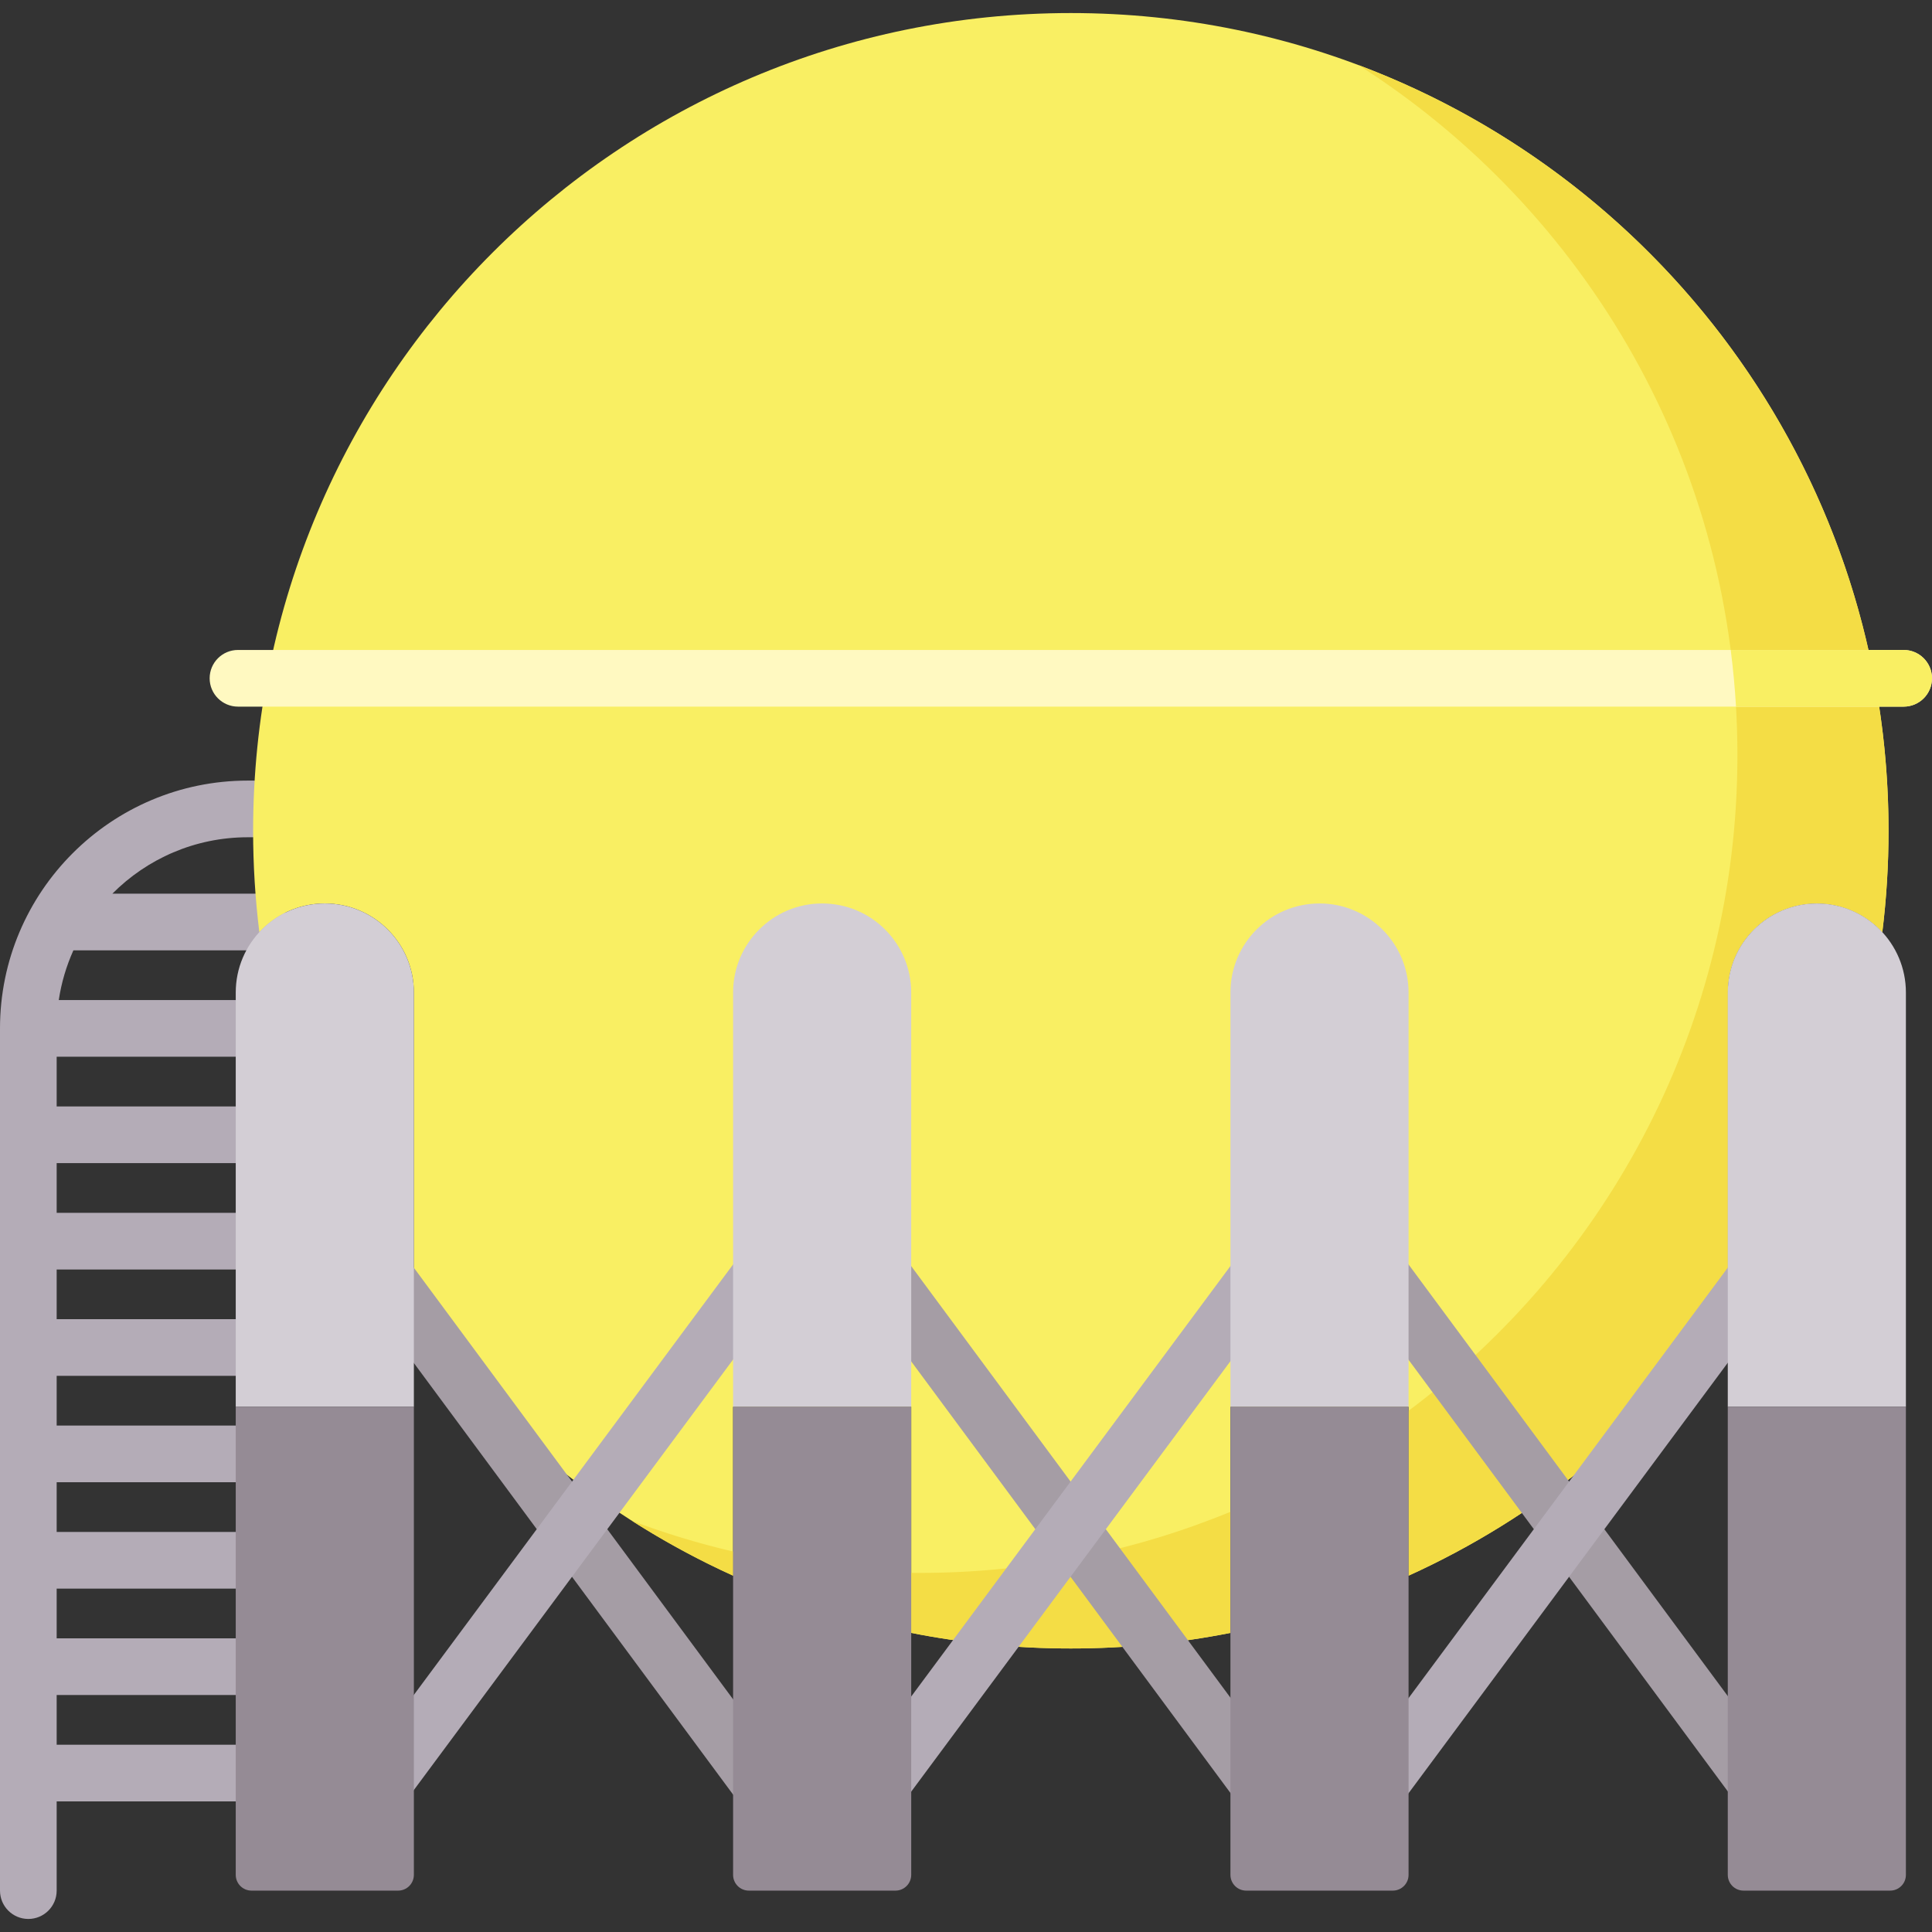 <svg id="Capa_1" enable-background="new 0 0 511.407 511.407" height="512" viewBox="0 0 511.407 511.407" width="512" xmlns="http://www.w3.org/2000/svg"><rect x="0" y="0" width="511.407" height="511.407" fill="#333333" stroke="none"/><path d="m68.337 251.563c4.143 0 7.5-3.357 7.5-7.5s-3.357-7.5-7.5-7.5h-38.597c9.169-9.219 21.855-14.936 35.853-14.936h1.483c4.143 0 7.5-3.357 7.5-7.5s-3.357-7.5-7.5-7.5h-1.483c-36.168 0-65.593 29.425-65.593 65.594v228.232c0 4.143 3.357 7.5 7.5 7.5s7.5-3.357 7.5-7.5v-23.623h47.403c4.143 0 7.5-3.357 7.5-7.5s-3.357-7.5-7.5-7.5h-47.403v-13.158h47.403c4.143 0 7.5-3.357 7.5-7.5s-3.357-7.5-7.5-7.5h-47.403v-13.158h47.403c4.143 0 7.5-3.357 7.5-7.5s-3.357-7.5-7.5-7.5h-47.403v-13.158h47.403c4.143 0 7.5-3.357 7.5-7.5s-3.357-7.5-7.5-7.5h-47.403v-13.159h47.403c4.143 0 7.5-3.357 7.5-7.5s-3.357-7.5-7.5-7.5h-47.403v-13.158h47.403c4.143 0 7.5-3.357 7.5-7.5s-3.357-7.5-7.5-7.5h-47.403v-13.158h47.403c4.143 0 7.5-3.357 7.5-7.5s-3.357-7.5-7.5-7.5h-47.403v-13.158h47.403c4.143 0 7.5-3.357 7.5-7.5s-3.357-7.5-7.5-7.5h-46.844c.689-4.62 2.015-9.032 3.868-13.158h48.91z" fill="#b4acb7"/><path d="m457.35 262.723c0-13.02 10.555-23.575 23.575-23.575 6.853 0 13.022 2.924 17.33 7.592 1.087-8.793 1.648-17.748 1.648-26.835 0-119.543-96.909-216.451-216.451-216.451s-216.452 96.908-216.452 216.451c0 9.087.561 18.043 1.648 26.835 4.307-4.668 10.477-7.592 17.33-7.592 13.02 0 23.575 10.555 23.575 23.575v86.085c21.795 29.354 50.845 52.999 84.499 68.281v-44.703h47.15v59.849c13.665 2.704 27.791 4.121 42.25 4.121s28.585-1.418 42.25-4.121v-59.849h47.15v44.703c33.654-15.282 62.704-38.927 84.499-68.281v-86.085z" fill="#f9ef63"/><g fill="#f4dd45"><path d="m167.29 402.577c8.533 5.437 17.472 10.294 26.762 14.512v-6.396c-9.158-2.137-18.092-4.857-26.762-8.116z"/><path d="m243.452 416.356c-.751 0-1.501-.004-2.25-.011v15.89c13.665 2.704 27.791 4.121 42.25 4.121 14.458 0 28.585-1.418 42.25-4.121v-32.053c-25.359 10.425-53.133 16.174-82.25 16.174z"/><path d="m359.617 17.235c60.294 38.423 100.286 105.876 100.286 182.67 0 71.026-34.21 134.063-87.052 173.53v43.654c33.654-15.282 62.704-38.927 84.499-68.281v-86.085c0-13.02 10.555-23.575 23.575-23.575 6.853 0 13.022 2.924 17.33 7.592 1.087-8.793 1.648-17.748 1.648-26.835 0-92.737-58.32-171.852-140.286-202.67z"/></g><path d="m204.904 484.583c-2.294 0-4.559-1.048-6.03-3.032l-108.871-147.183c-2.467-3.327-1.771-8.024 1.557-10.492 3.326-2.465 8.024-1.771 10.492 1.557l108.87 147.183c2.467 3.327 1.771 8.024-1.557 10.492-1.342.995-2.908 1.475-4.461 1.475zm136.426-1.476c3.327-2.468 4.023-7.165 1.557-10.492l-108.87-147.183c-2.467-3.327-7.166-4.024-10.492-1.557-3.327 2.468-4.023 7.165-1.557 10.492l108.869 147.183c1.472 1.984 3.736 3.032 6.03 3.032 1.554.001 3.12-.478 4.463-1.475zm131.964 0c3.327-2.468 4.023-7.165 1.557-10.492l-108.87-147.183c-2.468-3.327-7.165-4.024-10.492-1.557s-4.023 7.165-1.557 10.492l108.869 147.183c1.472 1.984 3.736 3.032 6.03 3.032 1.553.001 3.12-.478 4.463-1.475z" fill="#a59da5"/><path d="m91.387 493.22c-1.553 0-3.118-.479-4.462-1.476-3.327-2.468-4.023-7.165-1.557-10.492l115.554-155.821c2.468-3.325 7.164-4.023 10.492-1.557 3.327 2.468 4.023 7.165 1.557 10.492l-115.554 155.822c-1.471 1.984-3.736 3.032-6.03 3.032zm137.995-3.032 115.553-155.821c2.467-3.327 1.771-8.024-1.557-10.492-3.328-2.467-8.023-1.769-10.492 1.557l-115.553 155.821c-2.467 3.327-1.771 8.024 1.557 10.492 1.344.996 2.909 1.476 4.462 1.476 2.294-.001 4.559-1.049 6.03-3.033zm131.964 0 115.553-155.821c2.467-3.327 1.771-8.024-1.557-10.492-3.329-2.467-8.023-1.769-10.492 1.557l-115.553 155.821c-2.467 3.327-1.771 8.024 1.557 10.492 1.344.996 2.909 1.476 4.462 1.476 2.294-.001 4.558-1.049 6.03-3.033z" fill="#b4acb7"/><path d="m109.553 262.723c0-13.02-10.555-23.575-23.575-23.575-13.02 0-23.575 10.555-23.575 23.575v109.663h47.15z" fill="#d3ced5"/><path d="m62.403 372.386v123.898c0 2.303 1.867 4.169 4.169 4.169h38.811c2.303 0 4.169-1.867 4.169-4.169v-123.898z" fill="#958b95"/><path d="m241.202 262.723c0-13.02-10.555-23.575-23.575-23.575s-23.575 10.555-23.575 23.575v109.663h47.15z" fill="#d3ced5"/><path d="m194.052 372.386v123.898c0 2.303 1.867 4.169 4.169 4.169h38.812c2.303 0 4.169-1.867 4.169-4.169v-123.898z" fill="#958b95"/><path d="m372.851 262.723c0-13.02-10.555-23.575-23.575-23.575s-23.575 10.555-23.575 23.575v109.663h47.15z" fill="#d3ced5"/><path d="m325.701 372.386v123.898c0 2.303 1.867 4.169 4.169 4.169h38.812c2.302 0 4.169-1.867 4.169-4.169v-123.898z" fill="#958b95"/><path d="m504.5 262.723c0-13.02-10.555-23.575-23.575-23.575-13.02 0-23.575 10.555-23.575 23.575v109.663h47.15z" fill="#d3ced5"/><path d="m457.35 372.386v123.898c0 2.303 1.867 4.169 4.169 4.169h38.811c2.303 0 4.169-1.867 4.169-4.169v-123.898z" fill="#958b95"/><path d="m503.907 187.047h-440.911c-4.143 0-7.5-3.357-7.5-7.5s3.357-7.5 7.5-7.5h440.911c4.143 0 7.5 3.357 7.5 7.5s-3.357 7.5-7.5 7.5z" fill="#fff9c1"/><path d="m511.407 179.547c0-4.143-3.357-7.5-7.5-7.5h-45.781c.636 4.95 1.105 9.952 1.401 15h44.38c4.143 0 7.5-3.357 7.5-7.5z" fill="#f9ef63"/></svg>